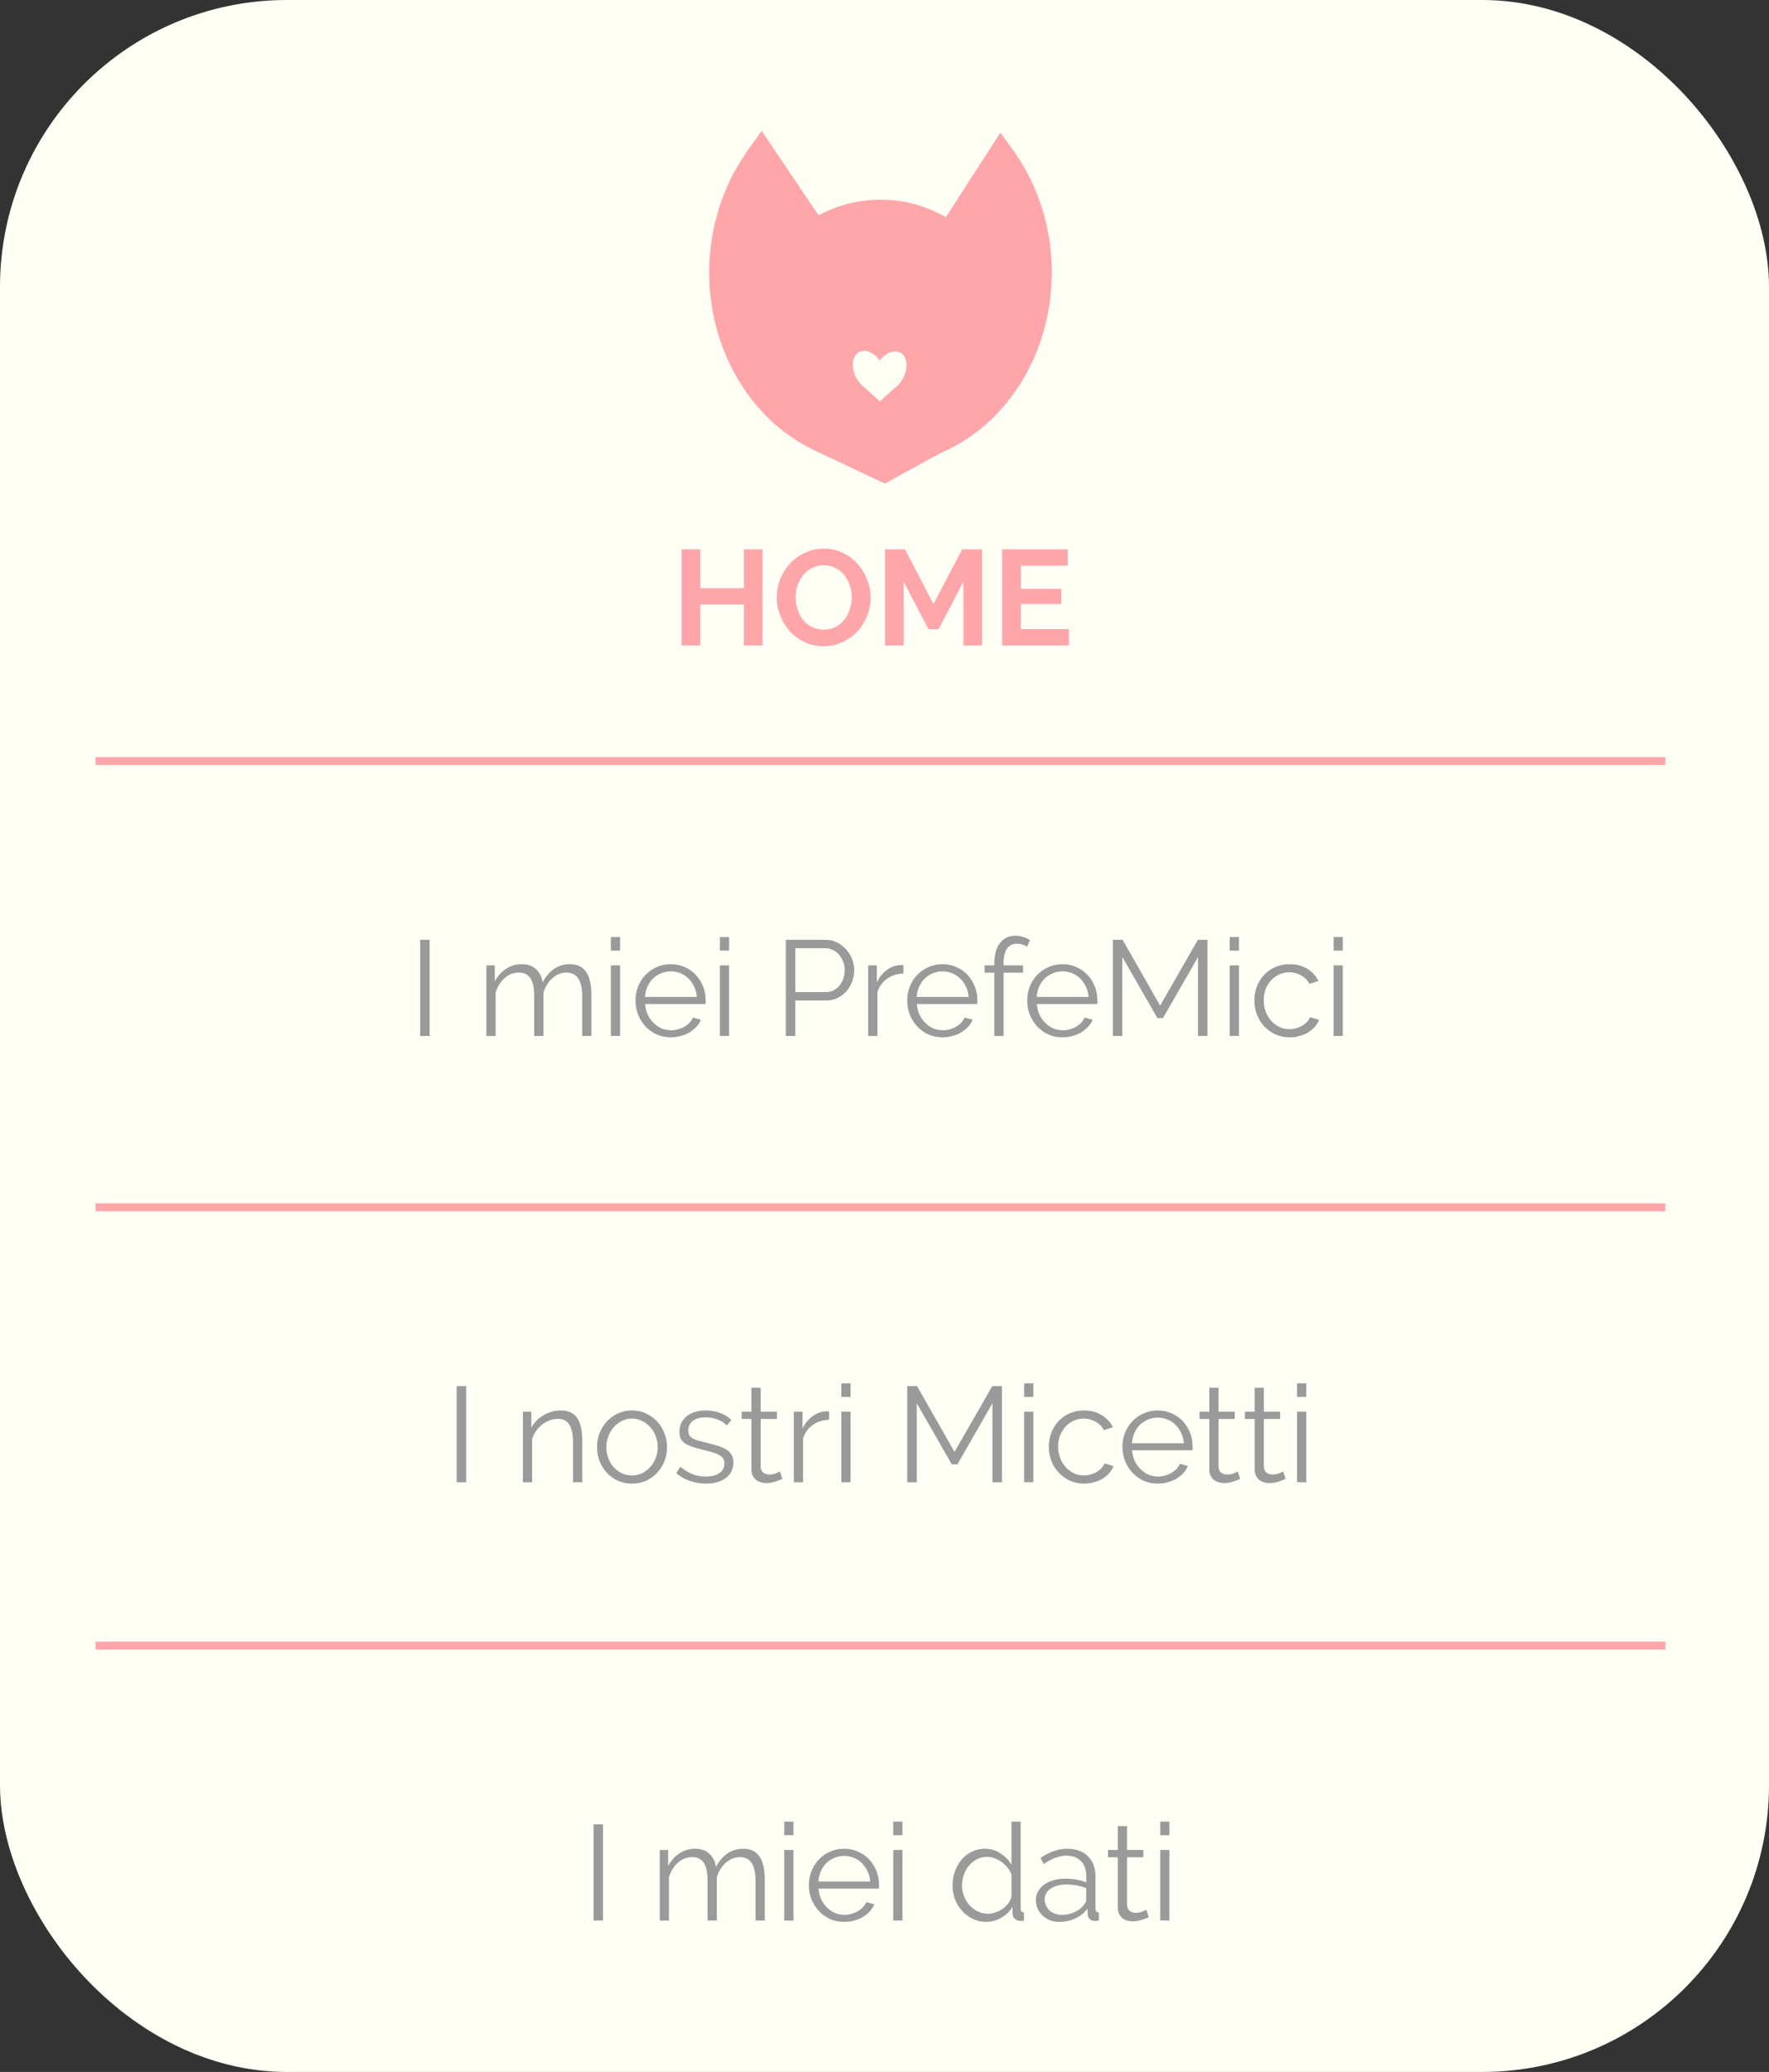 <svg width="222" height="260" viewBox="0 0 222 260" fill="none" xmlns="http://www.w3.org/2000/svg">
<rect x="0" y="0" width="222" height="260" fill="#333333" stroke="none"/>
<g id="Overlay/menu/1">
<g id="Group 6">
<rect id="Rectangle 10" width="222" height="260" rx="36" fill="#FFFFF5"/>
<line id="Line 2" x1="12" y1="95.5" x2="209" y2="95.5" stroke="#FFA6AB"/>
<line id="Line 4" x1="12" y1="151.5" x2="209" y2="151.5" stroke="#FFA6AB"/>
<line id="Line 3" x1="12" y1="206.5" x2="209" y2="206.5" stroke="#FFA6AB"/>
<path id="I miei dati" d="M74.485 241V228.93H75.675V241H74.485ZM95.972 241H94.816V236.053C94.816 235.022 94.652 234.262 94.323 233.775C93.994 233.288 93.507 233.044 92.861 233.044C92.521 233.044 92.198 233.106 91.892 233.231C91.597 233.356 91.32 233.531 91.059 233.758C90.81 233.985 90.589 234.257 90.396 234.574C90.203 234.88 90.056 235.22 89.954 235.594V241H88.798V236.053C88.798 234.999 88.639 234.234 88.322 233.758C88.005 233.282 87.517 233.044 86.86 233.044C86.191 233.044 85.596 233.276 85.075 233.741C84.554 234.206 84.18 234.818 83.953 235.577V241H82.797V232.143H83.851V234.149C84.214 233.469 84.69 232.942 85.279 232.568C85.868 232.183 86.52 231.99 87.234 231.99C87.982 231.99 88.577 232.2 89.019 232.619C89.472 233.038 89.75 233.588 89.852 234.268C90.679 232.749 91.818 231.99 93.269 231.99C93.768 231.99 94.187 232.081 94.527 232.262C94.878 232.443 95.156 232.704 95.36 233.044C95.575 233.373 95.728 233.775 95.819 234.251C95.921 234.716 95.972 235.237 95.972 235.815V241ZM98.419 241V232.143H99.575V241H98.419ZM98.419 230.29V228.59H99.575V230.29H98.419ZM105.946 241.17C105.3 241.17 104.705 241.051 104.161 240.813C103.629 240.564 103.164 240.229 102.767 239.81C102.371 239.379 102.059 238.886 101.832 238.331C101.617 237.776 101.509 237.181 101.509 236.546C101.509 235.923 101.617 235.339 101.832 234.795C102.059 234.24 102.365 233.758 102.75 233.35C103.147 232.931 103.617 232.602 104.161 232.364C104.705 232.115 105.295 231.99 105.929 231.99C106.575 231.99 107.165 232.115 107.697 232.364C108.241 232.602 108.706 232.931 109.091 233.35C109.477 233.769 109.777 234.251 109.992 234.795C110.208 235.339 110.315 235.917 110.315 236.529C110.315 236.62 110.315 236.71 110.315 236.801C110.315 236.892 110.31 236.954 110.298 236.988H102.716C102.75 237.464 102.858 237.906 103.039 238.314C103.232 238.711 103.476 239.056 103.77 239.351C104.065 239.646 104.399 239.878 104.773 240.048C105.159 240.207 105.567 240.286 105.997 240.286C106.281 240.286 106.564 240.246 106.847 240.167C107.131 240.088 107.391 239.98 107.629 239.844C107.867 239.708 108.083 239.544 108.275 239.351C108.468 239.147 108.615 238.926 108.717 238.688L109.72 238.96C109.584 239.289 109.392 239.589 109.142 239.861C108.893 240.122 108.604 240.354 108.275 240.558C107.947 240.751 107.584 240.898 107.187 241C106.791 241.113 106.377 241.17 105.946 241.17ZM109.21 236.104C109.176 235.628 109.063 235.197 108.87 234.812C108.689 234.415 108.451 234.075 108.156 233.792C107.873 233.509 107.539 233.288 107.153 233.129C106.779 232.97 106.377 232.891 105.946 232.891C105.516 232.891 105.108 232.97 104.722 233.129C104.337 233.288 103.997 233.509 103.702 233.792C103.419 234.075 103.187 234.415 103.005 234.812C102.835 235.209 102.733 235.639 102.699 236.104H109.21ZM112.099 241V232.143H113.255V241H112.099ZM112.099 230.29V228.59H113.255V230.29H112.099ZM123.772 241.17C123.16 241.17 122.593 241.045 122.072 240.796C121.551 240.535 121.103 240.195 120.729 239.776C120.355 239.357 120.06 238.875 119.845 238.331C119.641 237.776 119.539 237.198 119.539 236.597C119.539 235.974 119.641 235.384 119.845 234.829C120.049 234.262 120.327 233.769 120.678 233.35C121.041 232.931 121.466 232.602 121.953 232.364C122.452 232.115 122.996 231.99 123.585 231.99C124.333 231.99 124.996 232.188 125.574 232.585C126.152 232.97 126.605 233.441 126.934 233.996V228.59H128.09V239.504C128.09 239.821 128.226 239.98 128.498 239.98V241C128.328 241.034 128.192 241.051 128.09 241.051C127.818 241.051 127.58 240.966 127.376 240.796C127.172 240.615 127.07 240.399 127.07 240.15V239.283C126.719 239.861 126.243 240.32 125.642 240.66C125.041 241 124.418 241.17 123.772 241.17ZM124.027 240.15C124.31 240.15 124.611 240.093 124.928 239.98C125.257 239.867 125.563 239.714 125.846 239.521C126.129 239.317 126.367 239.085 126.56 238.824C126.764 238.552 126.889 238.263 126.934 237.957V235.22C126.821 234.914 126.656 234.631 126.441 234.37C126.226 234.098 125.976 233.86 125.693 233.656C125.421 233.452 125.126 233.293 124.809 233.18C124.492 233.067 124.18 233.01 123.874 233.01C123.398 233.01 122.967 233.112 122.582 233.316C122.197 233.52 121.862 233.792 121.579 234.132C121.307 234.461 121.097 234.84 120.95 235.271C120.803 235.702 120.729 236.144 120.729 236.597C120.729 237.073 120.814 237.526 120.984 237.957C121.154 238.388 121.386 238.767 121.681 239.096C121.976 239.413 122.321 239.668 122.718 239.861C123.126 240.054 123.562 240.15 124.027 240.15ZM132.936 241.17C132.517 241.17 132.126 241.102 131.763 240.966C131.412 240.819 131.1 240.62 130.828 240.371C130.567 240.122 130.363 239.833 130.216 239.504C130.069 239.164 129.995 238.801 129.995 238.416C129.995 238.031 130.086 237.674 130.267 237.345C130.448 237.016 130.703 236.733 131.032 236.495C131.361 236.257 131.752 236.076 132.205 235.951C132.658 235.815 133.157 235.747 133.701 235.747C134.154 235.747 134.613 235.787 135.078 235.866C135.543 235.945 135.956 236.059 136.319 236.206V235.407C136.319 234.625 136.098 234.007 135.656 233.554C135.214 233.089 134.602 232.857 133.82 232.857C133.367 232.857 132.902 232.948 132.426 233.129C131.95 233.31 131.468 233.571 130.981 233.911L130.573 233.146C131.718 232.375 132.828 231.99 133.905 231.99C135.016 231.99 135.888 232.302 136.523 232.925C137.158 233.548 137.475 234.41 137.475 235.509V239.504C137.475 239.821 137.617 239.98 137.9 239.98V241C137.707 241.034 137.56 241.051 137.458 241.051C137.163 241.051 136.931 240.977 136.761 240.83C136.602 240.683 136.517 240.479 136.506 240.218L136.472 239.521C136.064 240.054 135.548 240.462 134.925 240.745C134.313 241.028 133.65 241.17 132.936 241.17ZM133.208 240.286C133.809 240.286 134.358 240.173 134.857 239.946C135.367 239.719 135.752 239.419 136.013 239.045C136.115 238.943 136.189 238.835 136.234 238.722C136.291 238.597 136.319 238.484 136.319 238.382V236.937C135.934 236.79 135.531 236.676 135.112 236.597C134.704 236.518 134.285 236.478 133.854 236.478C133.038 236.478 132.375 236.648 131.865 236.988C131.355 237.328 131.1 237.776 131.1 238.331C131.1 238.603 131.151 238.858 131.253 239.096C131.366 239.334 131.514 239.544 131.695 239.725C131.888 239.895 132.114 240.031 132.375 240.133C132.636 240.235 132.913 240.286 133.208 240.286ZM144.156 240.575C144.088 240.609 143.986 240.654 143.85 240.711C143.726 240.768 143.578 240.824 143.408 240.881C143.238 240.938 143.046 240.989 142.83 241.034C142.615 241.079 142.388 241.102 142.15 241.102C141.901 241.102 141.663 241.068 141.436 241C141.21 240.932 141.011 240.83 140.841 240.694C140.671 240.547 140.535 240.365 140.433 240.15C140.331 239.935 140.28 239.685 140.28 239.402V233.061H139.056V232.143H140.28V229.151H141.436V232.143H143.476V233.061H141.436V239.079C141.459 239.408 141.572 239.651 141.776 239.81C141.992 239.957 142.235 240.031 142.507 240.031C142.836 240.031 143.125 239.98 143.374 239.878C143.624 239.765 143.782 239.685 143.85 239.64L144.156 240.575ZM145.601 241V232.143H146.757V241H145.601ZM145.601 230.29V228.59H146.757V230.29H145.601Z" fill="#9A9A9A"/>
<path id="I miei PrefeMici" d="M52.729 130V117.93H53.919V130H52.729ZM74.216 130H73.06V125.053C73.06 124.022 72.895 123.262 72.567 122.775C72.238 122.288 71.751 122.044 71.105 122.044C70.765 122.044 70.442 122.106 70.136 122.231C69.841 122.356 69.563 122.531 69.303 122.758C69.053 122.985 68.832 123.257 68.64 123.574C68.447 123.88 68.3 124.22 68.198 124.594V130H67.042V125.053C67.042 123.999 66.883 123.234 66.566 122.758C66.248 122.282 65.761 122.044 65.104 122.044C64.435 122.044 63.84 122.276 63.319 122.741C62.797 123.206 62.423 123.818 62.197 124.577V130H61.041V121.143H62.095V123.149C62.457 122.469 62.933 121.942 63.523 121.568C64.112 121.183 64.764 120.99 65.478 120.99C66.226 120.99 66.821 121.2 67.263 121.619C67.716 122.038 67.994 122.588 68.096 123.268C68.923 121.749 70.062 120.99 71.513 120.99C72.011 120.99 72.431 121.081 72.771 121.262C73.122 121.443 73.4 121.704 73.604 122.044C73.819 122.373 73.972 122.775 74.063 123.251C74.165 123.716 74.216 124.237 74.216 124.815V130ZM76.663 130V121.143H77.819V130H76.663ZM76.663 119.29V117.59H77.819V119.29H76.663ZM84.19 130.17C83.544 130.17 82.949 130.051 82.405 129.813C81.872 129.564 81.407 129.229 81.011 128.81C80.614 128.379 80.302 127.886 80.076 127.331C79.861 126.776 79.753 126.181 79.753 125.546C79.753 124.923 79.861 124.339 80.076 123.795C80.302 123.24 80.609 122.758 80.994 122.35C81.391 121.931 81.861 121.602 82.405 121.364C82.949 121.115 83.538 120.99 84.173 120.99C84.819 120.99 85.408 121.115 85.941 121.364C86.485 121.602 86.95 121.931 87.335 122.35C87.72 122.769 88.02 123.251 88.236 123.795C88.451 124.339 88.559 124.917 88.559 125.529C88.559 125.62 88.559 125.71 88.559 125.801C88.559 125.892 88.553 125.954 88.542 125.988H80.96C80.994 126.464 81.102 126.906 81.283 127.314C81.475 127.711 81.719 128.056 82.014 128.351C82.308 128.646 82.643 128.878 83.017 129.048C83.402 129.207 83.81 129.286 84.241 129.286C84.524 129.286 84.808 129.246 85.091 129.167C85.374 129.088 85.635 128.98 85.873 128.844C86.111 128.708 86.326 128.544 86.519 128.351C86.712 128.147 86.859 127.926 86.961 127.688L87.964 127.96C87.828 128.289 87.635 128.589 87.386 128.861C87.136 129.122 86.847 129.354 86.519 129.558C86.19 129.751 85.828 129.898 85.431 130C85.034 130.113 84.621 130.17 84.19 130.17ZM87.454 125.104C87.42 124.628 87.306 124.197 87.114 123.812C86.933 123.415 86.695 123.075 86.4 122.792C86.117 122.509 85.782 122.288 85.397 122.129C85.023 121.97 84.621 121.891 84.19 121.891C83.759 121.891 83.351 121.97 82.966 122.129C82.581 122.288 82.24 122.509 81.946 122.792C81.662 123.075 81.43 123.415 81.249 123.812C81.079 124.209 80.977 124.639 80.943 125.104H87.454ZM90.342 130V121.143H91.498V130H90.342ZM90.342 119.29V117.59H91.498V119.29H90.342ZM98.615 130V117.93H103.614C104.135 117.93 104.611 118.043 105.042 118.27C105.484 118.485 105.863 118.774 106.181 119.137C106.498 119.488 106.747 119.891 106.929 120.344C107.11 120.797 107.201 121.256 107.201 121.721C107.201 122.22 107.116 122.701 106.946 123.166C106.776 123.619 106.538 124.022 106.232 124.373C105.926 124.724 105.557 125.008 105.127 125.223C104.707 125.438 104.237 125.546 103.716 125.546H99.805V130H98.615ZM99.805 124.492H103.665C104.016 124.492 104.333 124.418 104.617 124.271C104.911 124.112 105.161 123.908 105.365 123.659C105.569 123.398 105.727 123.104 105.841 122.775C105.954 122.435 106.011 122.084 106.011 121.721C106.011 121.347 105.943 120.996 105.807 120.667C105.682 120.327 105.506 120.032 105.28 119.783C105.064 119.534 104.804 119.341 104.498 119.205C104.203 119.058 103.891 118.984 103.563 118.984H99.805V124.492ZM113.373 122.163C112.591 122.186 111.911 122.401 111.333 122.809C110.755 123.217 110.347 123.778 110.109 124.492V130H108.953V121.143H110.041V123.268C110.369 122.588 110.811 122.055 111.367 121.67C111.922 121.285 112.517 121.092 113.152 121.092C113.242 121.092 113.316 121.098 113.373 121.109V122.163ZM118.289 130.17C117.643 130.17 117.048 130.051 116.504 129.813C115.972 129.564 115.507 129.229 115.11 128.81C114.714 128.379 114.402 127.886 114.175 127.331C113.96 126.776 113.852 126.181 113.852 125.546C113.852 124.923 113.96 124.339 114.175 123.795C114.402 123.24 114.708 122.758 115.093 122.35C115.49 121.931 115.96 121.602 116.504 121.364C117.048 121.115 117.638 120.99 118.272 120.99C118.918 120.99 119.508 121.115 120.04 121.364C120.584 121.602 121.049 121.931 121.434 122.35C121.82 122.769 122.12 123.251 122.335 123.795C122.551 124.339 122.658 124.917 122.658 125.529C122.658 125.62 122.658 125.71 122.658 125.801C122.658 125.892 122.653 125.954 122.641 125.988H115.059C115.093 126.464 115.201 126.906 115.382 127.314C115.575 127.711 115.819 128.056 116.113 128.351C116.408 128.646 116.742 128.878 117.116 129.048C117.502 129.207 117.91 129.286 118.34 129.286C118.624 129.286 118.907 129.246 119.19 129.167C119.474 129.088 119.734 128.98 119.972 128.844C120.21 128.708 120.426 128.544 120.618 128.351C120.811 128.147 120.958 127.926 121.06 127.688L122.063 127.96C121.927 128.289 121.735 128.589 121.485 128.861C121.236 129.122 120.947 129.354 120.618 129.558C120.29 129.751 119.927 129.898 119.53 130C119.134 130.113 118.72 130.17 118.289 130.17ZM121.553 125.104C121.519 124.628 121.406 124.197 121.213 123.812C121.032 123.415 120.794 123.075 120.499 122.792C120.216 122.509 119.882 122.288 119.496 122.129C119.122 121.97 118.72 121.891 118.289 121.891C117.859 121.891 117.451 121.97 117.065 122.129C116.68 122.288 116.34 122.509 116.045 122.792C115.762 123.075 115.53 123.415 115.348 123.812C115.178 124.209 115.076 124.639 115.042 125.104H121.553ZM124.784 130V122.061H123.56V121.143H124.784V120.905C124.784 119.817 125.016 118.967 125.481 118.355C125.946 117.732 126.58 117.42 127.385 117.42C127.736 117.42 128.076 117.471 128.405 117.573C128.734 117.675 129.017 117.811 129.255 117.981L128.898 118.814C128.739 118.689 128.541 118.593 128.303 118.525C128.076 118.457 127.844 118.423 127.606 118.423C127.062 118.423 126.648 118.633 126.365 119.052C126.082 119.471 125.94 120.078 125.94 120.871V121.143H128.388V122.061H125.94V130H124.784ZM133.347 130.17C132.701 130.17 132.106 130.051 131.562 129.813C131.029 129.564 130.565 129.229 130.168 128.81C129.771 128.379 129.46 127.886 129.233 127.331C129.018 126.776 128.91 126.181 128.91 125.546C128.91 124.923 129.018 124.339 129.233 123.795C129.46 123.24 129.766 122.758 130.151 122.35C130.548 121.931 131.018 121.602 131.562 121.364C132.106 121.115 132.695 120.99 133.33 120.99C133.976 120.99 134.565 121.115 135.098 121.364C135.642 121.602 136.107 121.931 136.492 122.35C136.877 122.769 137.178 123.251 137.393 123.795C137.608 124.339 137.716 124.917 137.716 125.529C137.716 125.62 137.716 125.71 137.716 125.801C137.716 125.892 137.71 125.954 137.699 125.988H130.117C130.151 126.464 130.259 126.906 130.44 127.314C130.633 127.711 130.876 128.056 131.171 128.351C131.466 128.646 131.8 128.878 132.174 129.048C132.559 129.207 132.967 129.286 133.398 129.286C133.681 129.286 133.965 129.246 134.248 129.167C134.531 129.088 134.792 128.98 135.03 128.844C135.268 128.708 135.483 128.544 135.676 128.351C135.869 128.147 136.016 127.926 136.118 127.688L137.121 127.96C136.985 128.289 136.792 128.589 136.543 128.861C136.294 129.122 136.005 129.354 135.676 129.558C135.347 129.751 134.985 129.898 134.588 130C134.191 130.113 133.778 130.17 133.347 130.17ZM136.611 125.104C136.577 124.628 136.464 124.197 136.271 123.812C136.09 123.415 135.852 123.075 135.557 122.792C135.274 122.509 134.939 122.288 134.554 122.129C134.18 121.97 133.778 121.891 133.347 121.891C132.916 121.891 132.508 121.97 132.123 122.129C131.738 122.288 131.398 122.509 131.103 122.792C130.82 123.075 130.587 123.415 130.406 123.812C130.236 124.209 130.134 124.639 130.1 125.104H136.611ZM150.348 130V120.089L145.945 127.756H145.248L140.845 120.089V130H139.655V117.93H140.879L145.588 126.192L150.331 117.93H151.538V130H150.348ZM154.325 130V121.143H155.481V130H154.325ZM154.325 119.29V117.59H155.481V119.29H154.325ZM157.415 125.546C157.415 124.923 157.523 124.333 157.738 123.778C157.953 123.223 158.254 122.741 158.639 122.333C159.036 121.914 159.506 121.585 160.05 121.347C160.594 121.109 161.195 120.99 161.852 120.99C162.691 120.99 163.422 121.183 164.045 121.568C164.668 121.942 165.139 122.452 165.456 123.098L164.334 123.455C164.085 123.002 163.733 122.65 163.28 122.401C162.838 122.14 162.345 122.01 161.801 122.01C161.348 122.01 160.923 122.101 160.526 122.282C160.141 122.463 159.801 122.713 159.506 123.03C159.223 123.336 158.996 123.704 158.826 124.135C158.667 124.566 158.588 125.036 158.588 125.546C158.588 126.045 158.673 126.515 158.843 126.957C159.013 127.399 159.245 127.784 159.54 128.113C159.835 128.43 160.175 128.685 160.56 128.878C160.957 129.059 161.376 129.15 161.818 129.15C162.101 129.15 162.379 129.11 162.651 129.031C162.934 128.952 163.195 128.844 163.433 128.708C163.671 128.561 163.875 128.396 164.045 128.215C164.215 128.034 164.334 127.841 164.402 127.637L165.541 127.977C165.416 128.294 165.235 128.589 164.997 128.861C164.759 129.122 164.476 129.354 164.147 129.558C163.83 129.751 163.473 129.898 163.076 130C162.691 130.113 162.288 130.17 161.869 130.17C161.223 130.17 160.628 130.051 160.084 129.813C159.54 129.564 159.07 129.229 158.673 128.81C158.276 128.379 157.965 127.886 157.738 127.331C157.523 126.776 157.415 126.181 157.415 125.546ZM167.357 130V121.143H168.513V130H167.357ZM167.357 119.29V117.59H168.513V119.29H167.357Z" fill="#9A9A9A"/>
<g id="Group 30">
<g id="logo">
<g id="Group 2">
<path id="Polygon 1" d="M111.037 60.685L101.9 56.359L96.122 51.547L90.478 40.663L93.569 19.239L95.584 16.417L104.856 30.181L116.816 30.181L125.55 16.625L127.566 19.447L130.119 33.541L130.522 40.663L124.878 52.085L120.847 55.31L111.037 60.685Z" fill="#FFA6AB"/>
<path id="Ellipse 1" d="M94.315 18.266C91.616 21.739 89.856 26.006 89.242 30.567C88.629 35.127 89.187 39.79 90.851 44.005C92.515 48.22 95.216 51.813 98.635 54.358C102.054 56.904 106.048 58.296 110.147 58.372C114.247 58.447 118.28 57.203 121.771 54.785C125.262 52.367 128.066 48.876 129.853 44.725C131.639 40.573 132.332 35.934 131.852 31.353C131.371 26.772 129.737 22.442 127.141 18.872L124.415 21.381C126.586 24.366 127.952 27.987 128.354 31.817C128.756 35.648 128.176 39.527 126.682 42.999C125.189 46.47 122.844 49.389 119.925 51.411C117.005 53.433 113.633 54.473 110.205 54.41C106.777 54.347 103.437 53.182 100.578 51.054C97.719 48.925 95.461 45.922 94.07 42.397C92.678 38.872 92.211 34.973 92.725 31.16C93.238 27.347 94.709 23.778 96.966 20.875L94.315 18.266Z" fill="#FFA6AB"/>
<ellipse id="Ellipse 2" cx="110.5" cy="41.041" rx="16.125" ry="15.991" fill="#FFA6AB"/>
</g>
<g id="Group 1">
<ellipse id="Ellipse 6" cx="109.064" cy="46.53" rx="1.827" ry="2.657" transform="rotate(-28.143 109.064 46.53)" fill="#FFFFF5"/>
<ellipse id="Ellipse 7" cx="111.722" cy="46.593" rx="1.827" ry="2.657" transform="rotate(28.14 111.722 46.593)" fill="#FFFFF5"/>
<path id="Polygon 4" d="M110.419 50.363L108.21 48.37H112.627L110.419 50.363Z" fill="#FFFFF5"/>
</g>
</g>
<path id="HOME" d="M95.689 68.93V81H93.36V75.849H87.886V81H85.54V68.93H87.886V73.809H93.36V68.93H95.689ZM103.358 81.085C102.474 81.085 101.67 80.915 100.944 80.575C100.23 80.224 99.613 79.765 99.091 79.198C98.581 78.62 98.185 77.963 97.901 77.226C97.618 76.489 97.476 75.736 97.476 74.965C97.476 74.16 97.624 73.39 97.918 72.653C98.224 71.916 98.638 71.265 99.159 70.698C99.692 70.131 100.321 69.684 101.046 69.355C101.772 69.015 102.559 68.845 103.409 68.845C104.282 68.845 105.075 69.026 105.789 69.389C106.515 69.74 107.132 70.205 107.642 70.783C108.152 71.361 108.549 72.018 108.832 72.755C109.116 73.492 109.257 74.24 109.257 74.999C109.257 75.804 109.11 76.574 108.815 77.311C108.521 78.036 108.113 78.682 107.591 79.249C107.07 79.804 106.447 80.252 105.721 80.592C104.996 80.921 104.208 81.085 103.358 81.085ZM99.856 74.965C99.856 75.486 99.936 75.991 100.094 76.478C100.253 76.965 100.48 77.396 100.774 77.77C101.08 78.144 101.449 78.444 101.879 78.671C102.321 78.898 102.82 79.011 103.375 79.011C103.942 79.011 104.441 78.898 104.871 78.671C105.313 78.433 105.682 78.121 105.976 77.736C106.282 77.351 106.509 76.92 106.656 76.444C106.815 75.957 106.894 75.464 106.894 74.965C106.894 74.444 106.809 73.939 106.639 73.452C106.481 72.965 106.248 72.534 105.942 72.16C105.648 71.786 105.279 71.491 104.837 71.276C104.407 71.049 103.919 70.936 103.375 70.936C102.809 70.936 102.304 71.055 101.862 71.293C101.42 71.52 101.052 71.826 100.757 72.211C100.463 72.585 100.236 73.016 100.077 73.503C99.93 73.979 99.856 74.466 99.856 74.965ZM120.9 81V73.01L117.789 78.96H116.514L113.403 73.01V81H111.057V68.93H113.573L117.143 75.798L120.747 68.93H123.246V81H120.9ZM134.147 78.943V81H125.766V68.93H133.994V70.987H128.112V73.894H133.195V75.798H128.112V78.943H134.147Z" fill="#FFA6AB"/>
</g>
<path id="I nostri Micetti" d="M57.311 186V173.93H58.501V186H57.311ZM73.069 186H71.913V181.053C71.913 179.999 71.754 179.234 71.437 178.758C71.131 178.282 70.655 178.044 70.009 178.044C69.669 178.044 69.329 178.106 68.989 178.231C68.649 178.356 68.331 178.531 68.037 178.758C67.753 178.985 67.498 179.257 67.272 179.574C67.045 179.88 66.881 180.214 66.779 180.577V186H65.623V177.143H66.677V179.149C67.039 178.503 67.555 177.982 68.224 177.585C68.904 177.188 69.64 176.99 70.434 176.99C70.921 176.99 71.335 177.081 71.675 177.262C72.015 177.443 72.287 177.698 72.491 178.027C72.695 178.356 72.842 178.758 72.933 179.234C73.023 179.71 73.069 180.237 73.069 180.815V186ZM79.308 186.17C78.662 186.17 78.073 186.051 77.54 185.813C77.007 185.564 76.543 185.229 76.146 184.81C75.76 184.391 75.46 183.903 75.245 183.348C75.029 182.793 74.922 182.209 74.922 181.597C74.922 180.974 75.029 180.384 75.245 179.829C75.472 179.274 75.778 178.786 76.163 178.367C76.559 177.948 77.024 177.613 77.557 177.364C78.09 177.115 78.673 176.99 79.308 176.99C79.942 176.99 80.526 177.115 81.059 177.364C81.603 177.613 82.067 177.948 82.453 178.367C82.85 178.786 83.156 179.274 83.371 179.829C83.597 180.384 83.711 180.974 83.711 181.597C83.711 182.209 83.603 182.793 83.388 183.348C83.172 183.903 82.867 184.391 82.47 184.81C82.085 185.229 81.62 185.564 81.076 185.813C80.543 186.051 79.954 186.17 79.308 186.17ZM76.095 181.614C76.095 182.113 76.18 182.577 76.35 183.008C76.52 183.427 76.746 183.801 77.03 184.13C77.325 184.447 77.665 184.697 78.05 184.878C78.447 185.059 78.866 185.15 79.308 185.15C79.75 185.15 80.163 185.059 80.549 184.878C80.945 184.685 81.291 184.43 81.586 184.113C81.88 183.784 82.113 183.405 82.283 182.974C82.453 182.543 82.538 182.079 82.538 181.58C82.538 181.093 82.453 180.634 82.283 180.203C82.113 179.761 81.88 179.381 81.586 179.064C81.291 178.735 80.945 178.48 80.549 178.299C80.163 178.106 79.75 178.01 79.308 178.01C78.866 178.01 78.452 178.106 78.067 178.299C77.681 178.48 77.341 178.735 77.047 179.064C76.752 179.393 76.52 179.778 76.35 180.22C76.18 180.651 76.095 181.115 76.095 181.614ZM88.585 186.17C87.894 186.17 87.219 186.057 86.562 185.83C85.905 185.603 85.338 185.275 84.862 184.844L85.389 184.062C85.888 184.47 86.392 184.776 86.902 184.98C87.424 185.184 87.979 185.286 88.568 185.286C89.282 185.286 89.849 185.144 90.268 184.861C90.699 184.566 90.914 184.153 90.914 183.62C90.914 183.371 90.858 183.167 90.744 183.008C90.631 182.838 90.461 182.691 90.234 182.566C90.019 182.441 89.741 182.334 89.401 182.243C89.073 182.141 88.687 182.039 88.245 181.937C87.735 181.812 87.293 181.688 86.919 181.563C86.545 181.438 86.234 181.297 85.984 181.138C85.746 180.979 85.565 180.787 85.44 180.56C85.327 180.322 85.27 180.027 85.27 179.676C85.27 179.234 85.355 178.843 85.525 178.503C85.707 178.163 85.945 177.885 86.239 177.67C86.545 177.443 86.897 177.273 87.293 177.16C87.701 177.047 88.132 176.99 88.585 176.99C89.265 176.99 89.883 177.103 90.438 177.33C90.993 177.545 91.441 177.834 91.781 178.197L91.22 178.877C90.891 178.537 90.489 178.282 90.013 178.112C89.549 177.942 89.061 177.857 88.551 177.857C88.245 177.857 87.962 177.891 87.701 177.959C87.441 178.016 87.208 178.112 87.004 178.248C86.811 178.384 86.659 178.56 86.545 178.775C86.432 178.979 86.375 179.223 86.375 179.506C86.375 179.744 86.415 179.937 86.494 180.084C86.573 180.231 86.704 180.362 86.885 180.475C87.067 180.577 87.293 180.673 87.565 180.764C87.849 180.843 88.189 180.928 88.585 181.019C89.152 181.155 89.65 181.291 90.081 181.427C90.512 181.563 90.869 181.722 91.152 181.903C91.447 182.084 91.668 182.305 91.815 182.566C91.963 182.827 92.036 183.144 92.036 183.518C92.036 184.334 91.725 184.98 91.101 185.456C90.478 185.932 89.639 186.17 88.585 186.17ZM98.178 185.575C98.11 185.609 98.008 185.654 97.872 185.711C97.748 185.768 97.6 185.824 97.43 185.881C97.26 185.938 97.068 185.989 96.852 186.034C96.637 186.079 96.41 186.102 96.172 186.102C95.923 186.102 95.685 186.068 95.458 186C95.232 185.932 95.033 185.83 94.863 185.694C94.693 185.547 94.557 185.365 94.455 185.15C94.353 184.935 94.302 184.685 94.302 184.402V178.061H93.078V177.143H94.302V174.151H95.458V177.143H97.498V178.061H95.458V184.079C95.481 184.408 95.594 184.651 95.798 184.81C96.014 184.957 96.257 185.031 96.529 185.031C96.858 185.031 97.147 184.98 97.396 184.878C97.646 184.765 97.804 184.685 97.872 184.64L98.178 185.575ZM104.043 178.163C103.261 178.186 102.581 178.401 102.003 178.809C101.425 179.217 101.017 179.778 100.779 180.492V186H99.623V177.143H100.711V179.268C101.039 178.588 101.481 178.055 102.037 177.67C102.592 177.285 103.187 177.092 103.822 177.092C103.912 177.092 103.986 177.098 104.043 177.109V178.163ZM105.583 186V177.143H106.739V186H105.583ZM105.583 175.29V173.59H106.739V175.29H105.583ZM124.549 186V176.089L120.146 183.756H119.449L115.046 176.089V186H113.856V173.93H115.08L119.789 182.192L124.532 173.93H125.739V186H124.549ZM128.526 186V177.143H129.682V186H128.526ZM128.526 175.29V173.59H129.682V175.29H128.526ZM131.616 181.546C131.616 180.923 131.724 180.333 131.939 179.778C132.154 179.223 132.455 178.741 132.84 178.333C133.237 177.914 133.707 177.585 134.251 177.347C134.795 177.109 135.396 176.99 136.053 176.99C136.892 176.99 137.623 177.183 138.246 177.568C138.869 177.942 139.34 178.452 139.657 179.098L138.535 179.455C138.286 179.002 137.934 178.65 137.481 178.401C137.039 178.14 136.546 178.01 136.002 178.01C135.549 178.01 135.124 178.101 134.727 178.282C134.342 178.463 134.002 178.713 133.707 179.03C133.424 179.336 133.197 179.704 133.027 180.135C132.868 180.566 132.789 181.036 132.789 181.546C132.789 182.045 132.874 182.515 133.044 182.957C133.214 183.399 133.446 183.784 133.741 184.113C134.036 184.43 134.376 184.685 134.761 184.878C135.158 185.059 135.577 185.15 136.019 185.15C136.302 185.15 136.58 185.11 136.852 185.031C137.135 184.952 137.396 184.844 137.634 184.708C137.872 184.561 138.076 184.396 138.246 184.215C138.416 184.034 138.535 183.841 138.603 183.637L139.742 183.977C139.617 184.294 139.436 184.589 139.198 184.861C138.96 185.122 138.677 185.354 138.348 185.558C138.031 185.751 137.674 185.898 137.277 186C136.892 186.113 136.489 186.17 136.07 186.17C135.424 186.17 134.829 186.051 134.285 185.813C133.741 185.564 133.271 185.229 132.874 184.81C132.477 184.379 132.166 183.886 131.939 183.331C131.724 182.776 131.616 182.181 131.616 181.546ZM145.3 186.17C144.654 186.17 144.059 186.051 143.515 185.813C142.983 185.564 142.518 185.229 142.121 184.81C141.725 184.379 141.413 183.886 141.186 183.331C140.971 182.776 140.863 182.181 140.863 181.546C140.863 180.923 140.971 180.339 141.186 179.795C141.413 179.24 141.719 178.758 142.104 178.35C142.501 177.931 142.971 177.602 143.515 177.364C144.059 177.115 144.649 176.99 145.283 176.99C145.929 176.99 146.519 177.115 147.051 177.364C147.595 177.602 148.06 177.931 148.445 178.35C148.831 178.769 149.131 179.251 149.346 179.795C149.562 180.339 149.669 180.917 149.669 181.529C149.669 181.62 149.669 181.71 149.669 181.801C149.669 181.892 149.664 181.954 149.652 181.988H142.07C142.104 182.464 142.212 182.906 142.393 183.314C142.586 183.711 142.83 184.056 143.124 184.351C143.419 184.646 143.753 184.878 144.127 185.048C144.513 185.207 144.921 185.286 145.351 185.286C145.635 185.286 145.918 185.246 146.201 185.167C146.485 185.088 146.745 184.98 146.983 184.844C147.221 184.708 147.437 184.544 147.629 184.351C147.822 184.147 147.969 183.926 148.071 183.688L149.074 183.96C148.938 184.289 148.746 184.589 148.496 184.861C148.247 185.122 147.958 185.354 147.629 185.558C147.301 185.751 146.938 185.898 146.541 186C146.145 186.113 145.731 186.17 145.3 186.17ZM148.564 181.104C148.53 180.628 148.417 180.197 148.224 179.812C148.043 179.415 147.805 179.075 147.51 178.792C147.227 178.509 146.893 178.288 146.507 178.129C146.133 177.97 145.731 177.891 145.3 177.891C144.87 177.891 144.462 177.97 144.076 178.129C143.691 178.288 143.351 178.509 143.056 178.792C142.773 179.075 142.541 179.415 142.359 179.812C142.189 180.209 142.087 180.639 142.053 181.104H148.564ZM155.636 185.575C155.568 185.609 155.466 185.654 155.33 185.711C155.206 185.768 155.058 185.824 154.888 185.881C154.718 185.938 154.526 185.989 154.31 186.034C154.095 186.079 153.868 186.102 153.63 186.102C153.381 186.102 153.143 186.068 152.916 186C152.69 185.932 152.491 185.83 152.321 185.694C152.151 185.547 152.015 185.365 151.913 185.15C151.811 184.935 151.76 184.685 151.76 184.402V178.061H150.536V177.143H151.76V174.151H152.916V177.143H154.956V178.061H152.916V184.079C152.939 184.408 153.052 184.651 153.256 184.81C153.472 184.957 153.715 185.031 153.987 185.031C154.316 185.031 154.605 184.98 154.854 184.878C155.104 184.765 155.262 184.685 155.33 184.64L155.636 185.575ZM161.331 185.575C161.263 185.609 161.161 185.654 161.025 185.711C160.9 185.768 160.753 185.824 160.583 185.881C160.413 185.938 160.22 185.989 160.005 186.034C159.789 186.079 159.563 186.102 159.325 186.102C159.075 186.102 158.837 186.068 158.611 186C158.384 185.932 158.186 185.83 158.016 185.694C157.846 185.547 157.71 185.365 157.608 185.15C157.506 184.935 157.455 184.685 157.455 184.402V178.061H156.231V177.143H157.455V174.151H158.611V177.143H160.651V178.061H158.611V184.079C158.633 184.408 158.747 184.651 158.951 184.81C159.166 184.957 159.41 185.031 159.682 185.031C160.01 185.031 160.299 184.98 160.549 184.878C160.798 184.765 160.957 184.685 161.025 184.64L161.331 185.575ZM162.775 186V177.143H163.931V186H162.775ZM162.775 175.29V173.59H163.931V175.29H162.775Z" fill="#9A9A9A"/>
</g>
</g>
</svg>
